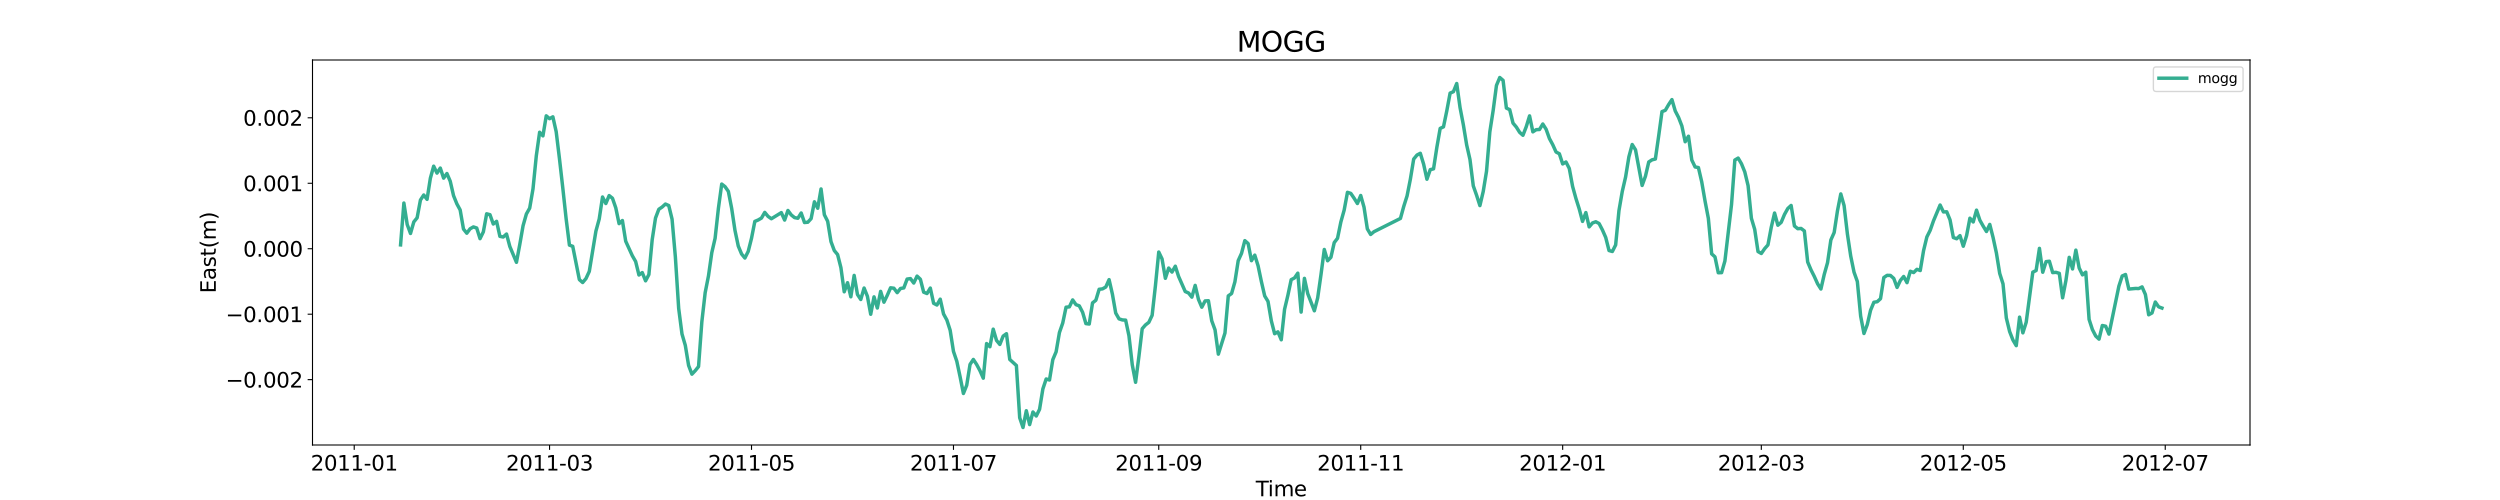<?xml version="1.0" encoding="utf-8" standalone="no"?>
<!DOCTYPE svg PUBLIC "-//W3C//DTD SVG 1.1//EN"
  "http://www.w3.org/Graphics/SVG/1.1/DTD/svg11.dtd">
<svg xmlns:xlink="http://www.w3.org/1999/xlink" width="1800pt" height="360pt" viewBox="0 0 1800 360" xmlns="http://www.w3.org/2000/svg" version="1.1">
 <defs>
  <style type="text/css">*{stroke-linejoin: round; stroke-linecap: butt}</style>
 </defs>
 <g id="figure_1">
  <g id="patch_1">
   <path d="M 0 360 
L 1800 360 
L 1800 0 
L 0 0 
z
" style="fill: #ffffff"/>
  </g>
  <g id="axes_1">
   <g id="patch_2">
    <path d="M 225 320.4 
L 1620 320.4 
L 1620 43.2 
L 225 43.2 
z
" style="fill: #ffffff"/>
   </g>
   <g id="matplotlib.axis_1">
    <g id="xtick_1">
     <g id="line2d_1">
      <defs>
       <path id="mf21239b9de" d="M 0 0 
L 0 3.5 
" style="stroke: #000000; stroke-width: 0.8"/>
      </defs>
      <g>
       <use xlink:href="#mf21239b9de" x="255.036" y="320.4" style="stroke: #000000; stroke-width: 0.8"/>
      </g>
     </g>
     <g id="text_1">
      <!-- 2011-01 -->
      <g transform="translate(223.699 338.798) scale(0.15 -0.15)">
       <defs>
        <path id="DejaVuSans-32" d="M 1228 531 
L 3431 531 
L 3431 0 
L 469 0 
L 469 531 
Q 828 903 1448 1529 
Q 2069 2156 2228 2338 
Q 2531 2678 2651 2914 
Q 2772 3150 2772 3378 
Q 2772 3750 2511 3984 
Q 2250 4219 1831 4219 
Q 1534 4219 1204 4116 
Q 875 4013 500 3803 
L 500 4441 
Q 881 4594 1212 4672 
Q 1544 4750 1819 4750 
Q 2544 4750 2975 4387 
Q 3406 4025 3406 3419 
Q 3406 3131 3298 2873 
Q 3191 2616 2906 2266 
Q 2828 2175 2409 1742 
Q 1991 1309 1228 531 
z
" transform="scale(0.016)"/>
        <path id="DejaVuSans-30" d="M 2034 4250 
Q 1547 4250 1301 3770 
Q 1056 3291 1056 2328 
Q 1056 1369 1301 889 
Q 1547 409 2034 409 
Q 2525 409 2770 889 
Q 3016 1369 3016 2328 
Q 3016 3291 2770 3770 
Q 2525 4250 2034 4250 
z
M 2034 4750 
Q 2819 4750 3233 4129 
Q 3647 3509 3647 2328 
Q 3647 1150 3233 529 
Q 2819 -91 2034 -91 
Q 1250 -91 836 529 
Q 422 1150 422 2328 
Q 422 3509 836 4129 
Q 1250 4750 2034 4750 
z
" transform="scale(0.016)"/>
        <path id="DejaVuSans-31" d="M 794 531 
L 1825 531 
L 1825 4091 
L 703 3866 
L 703 4441 
L 1819 4666 
L 2450 4666 
L 2450 531 
L 3481 531 
L 3481 0 
L 794 0 
L 794 531 
z
" transform="scale(0.016)"/>
        <path id="DejaVuSans-2d" d="M 313 2009 
L 1997 2009 
L 1997 1497 
L 313 1497 
L 313 2009 
z
" transform="scale(0.016)"/>
       </defs>
       <use xlink:href="#DejaVuSans-32"/>
       <use xlink:href="#DejaVuSans-30" x="63.623"/>
       <use xlink:href="#DejaVuSans-31" x="127.246"/>
       <use xlink:href="#DejaVuSans-31" x="190.869"/>
       <use xlink:href="#DejaVuSans-2d" x="254.492"/>
       <use xlink:href="#DejaVuSans-30" x="290.576"/>
       <use xlink:href="#DejaVuSans-31" x="354.199"/>
      </g>
     </g>
    </g>
    <g id="xtick_2">
     <g id="line2d_2">
      <g>
       <use xlink:href="#mf21239b9de" x="395.68" y="320.4" style="stroke: #000000; stroke-width: 0.8"/>
      </g>
     </g>
     <g id="text_2">
      <!-- 2011-03 -->
      <g transform="translate(364.343 338.798) scale(0.15 -0.15)">
       <defs>
        <path id="DejaVuSans-33" d="M 2597 2516 
Q 3050 2419 3304 2112 
Q 3559 1806 3559 1356 
Q 3559 666 3084 287 
Q 2609 -91 1734 -91 
Q 1441 -91 1130 -33 
Q 819 25 488 141 
L 488 750 
Q 750 597 1062 519 
Q 1375 441 1716 441 
Q 2309 441 2620 675 
Q 2931 909 2931 1356 
Q 2931 1769 2642 2001 
Q 2353 2234 1838 2234 
L 1294 2234 
L 1294 2753 
L 1863 2753 
Q 2328 2753 2575 2939 
Q 2822 3125 2822 3475 
Q 2822 3834 2567 4026 
Q 2313 4219 1838 4219 
Q 1578 4219 1281 4162 
Q 984 4106 628 3988 
L 628 4550 
Q 988 4650 1302 4700 
Q 1616 4750 1894 4750 
Q 2613 4750 3031 4423 
Q 3450 4097 3450 3541 
Q 3450 3153 3228 2886 
Q 3006 2619 2597 2516 
z
" transform="scale(0.016)"/>
       </defs>
       <use xlink:href="#DejaVuSans-32"/>
       <use xlink:href="#DejaVuSans-30" x="63.623"/>
       <use xlink:href="#DejaVuSans-31" x="127.246"/>
       <use xlink:href="#DejaVuSans-31" x="190.869"/>
       <use xlink:href="#DejaVuSans-2d" x="254.492"/>
       <use xlink:href="#DejaVuSans-30" x="290.576"/>
       <use xlink:href="#DejaVuSans-33" x="354.199"/>
      </g>
     </g>
    </g>
    <g id="xtick_3">
     <g id="line2d_3">
      <g>
       <use xlink:href="#mf21239b9de" x="541.092" y="320.4" style="stroke: #000000; stroke-width: 0.8"/>
      </g>
     </g>
     <g id="text_3">
      <!-- 2011-05 -->
      <g transform="translate(509.755 338.798) scale(0.15 -0.15)">
       <defs>
        <path id="DejaVuSans-35" d="M 691 4666 
L 3169 4666 
L 3169 4134 
L 1269 4134 
L 1269 2991 
Q 1406 3038 1543 3061 
Q 1681 3084 1819 3084 
Q 2600 3084 3056 2656 
Q 3513 2228 3513 1497 
Q 3513 744 3044 326 
Q 2575 -91 1722 -91 
Q 1428 -91 1123 -41 
Q 819 9 494 109 
L 494 744 
Q 775 591 1075 516 
Q 1375 441 1709 441 
Q 2250 441 2565 725 
Q 2881 1009 2881 1497 
Q 2881 1984 2565 2268 
Q 2250 2553 1709 2553 
Q 1456 2553 1204 2497 
Q 953 2441 691 2322 
L 691 4666 
z
" transform="scale(0.016)"/>
       </defs>
       <use xlink:href="#DejaVuSans-32"/>
       <use xlink:href="#DejaVuSans-30" x="63.623"/>
       <use xlink:href="#DejaVuSans-31" x="127.246"/>
       <use xlink:href="#DejaVuSans-31" x="190.869"/>
       <use xlink:href="#DejaVuSans-2d" x="254.492"/>
       <use xlink:href="#DejaVuSans-30" x="290.576"/>
       <use xlink:href="#DejaVuSans-35" x="354.199"/>
      </g>
     </g>
    </g>
    <g id="xtick_4">
     <g id="line2d_4">
      <g>
       <use xlink:href="#mf21239b9de" x="686.504" y="320.4" style="stroke: #000000; stroke-width: 0.8"/>
      </g>
     </g>
     <g id="text_4">
      <!-- 2011-07 -->
      <g transform="translate(655.167 338.798) scale(0.15 -0.15)">
       <defs>
        <path id="DejaVuSans-37" d="M 525 4666 
L 3525 4666 
L 3525 4397 
L 1831 0 
L 1172 0 
L 2766 4134 
L 525 4134 
L 525 4666 
z
" transform="scale(0.016)"/>
       </defs>
       <use xlink:href="#DejaVuSans-32"/>
       <use xlink:href="#DejaVuSans-30" x="63.623"/>
       <use xlink:href="#DejaVuSans-31" x="127.246"/>
       <use xlink:href="#DejaVuSans-31" x="190.869"/>
       <use xlink:href="#DejaVuSans-2d" x="254.492"/>
       <use xlink:href="#DejaVuSans-30" x="290.576"/>
       <use xlink:href="#DejaVuSans-37" x="354.199"/>
      </g>
     </g>
    </g>
    <g id="xtick_5">
     <g id="line2d_5">
      <g>
       <use xlink:href="#mf21239b9de" x="834.299" y="320.4" style="stroke: #000000; stroke-width: 0.8"/>
      </g>
     </g>
     <g id="text_5">
      <!-- 2011-09 -->
      <g transform="translate(802.962 338.798) scale(0.15 -0.15)">
       <defs>
        <path id="DejaVuSans-39" d="M 703 97 
L 703 672 
Q 941 559 1184 500 
Q 1428 441 1663 441 
Q 2288 441 2617 861 
Q 2947 1281 2994 2138 
Q 2813 1869 2534 1725 
Q 2256 1581 1919 1581 
Q 1219 1581 811 2004 
Q 403 2428 403 3163 
Q 403 3881 828 4315 
Q 1253 4750 1959 4750 
Q 2769 4750 3195 4129 
Q 3622 3509 3622 2328 
Q 3622 1225 3098 567 
Q 2575 -91 1691 -91 
Q 1453 -91 1209 -44 
Q 966 3 703 97 
z
M 1959 2075 
Q 2384 2075 2632 2365 
Q 2881 2656 2881 3163 
Q 2881 3666 2632 3958 
Q 2384 4250 1959 4250 
Q 1534 4250 1286 3958 
Q 1038 3666 1038 3163 
Q 1038 2656 1286 2365 
Q 1534 2075 1959 2075 
z
" transform="scale(0.016)"/>
       </defs>
       <use xlink:href="#DejaVuSans-32"/>
       <use xlink:href="#DejaVuSans-30" x="63.623"/>
       <use xlink:href="#DejaVuSans-31" x="127.246"/>
       <use xlink:href="#DejaVuSans-31" x="190.869"/>
       <use xlink:href="#DejaVuSans-2d" x="254.492"/>
       <use xlink:href="#DejaVuSans-30" x="290.576"/>
       <use xlink:href="#DejaVuSans-39" x="354.199"/>
      </g>
     </g>
    </g>
    <g id="xtick_6">
     <g id="line2d_6">
      <g>
       <use xlink:href="#mf21239b9de" x="979.711" y="320.4" style="stroke: #000000; stroke-width: 0.8"/>
      </g>
     </g>
     <g id="text_6">
      <!-- 2011-11 -->
      <g transform="translate(948.374 338.798) scale(0.15 -0.15)">
       <use xlink:href="#DejaVuSans-32"/>
       <use xlink:href="#DejaVuSans-30" x="63.623"/>
       <use xlink:href="#DejaVuSans-31" x="127.246"/>
       <use xlink:href="#DejaVuSans-31" x="190.869"/>
       <use xlink:href="#DejaVuSans-2d" x="254.492"/>
       <use xlink:href="#DejaVuSans-31" x="290.576"/>
       <use xlink:href="#DejaVuSans-31" x="354.199"/>
      </g>
     </g>
    </g>
    <g id="xtick_7">
     <g id="line2d_7">
      <g>
       <use xlink:href="#mf21239b9de" x="1125.123" y="320.4" style="stroke: #000000; stroke-width: 0.8"/>
      </g>
     </g>
     <g id="text_7">
      <!-- 2012-01 -->
      <g transform="translate(1093.786 338.798) scale(0.15 -0.15)">
       <use xlink:href="#DejaVuSans-32"/>
       <use xlink:href="#DejaVuSans-30" x="63.623"/>
       <use xlink:href="#DejaVuSans-31" x="127.246"/>
       <use xlink:href="#DejaVuSans-32" x="190.869"/>
       <use xlink:href="#DejaVuSans-2d" x="254.492"/>
       <use xlink:href="#DejaVuSans-30" x="290.576"/>
       <use xlink:href="#DejaVuSans-31" x="354.199"/>
      </g>
     </g>
    </g>
    <g id="xtick_8">
     <g id="line2d_8">
      <g>
       <use xlink:href="#mf21239b9de" x="1268.151" y="320.4" style="stroke: #000000; stroke-width: 0.8"/>
      </g>
     </g>
     <g id="text_8">
      <!-- 2012-03 -->
      <g transform="translate(1236.814 338.798) scale(0.15 -0.15)">
       <use xlink:href="#DejaVuSans-32"/>
       <use xlink:href="#DejaVuSans-30" x="63.623"/>
       <use xlink:href="#DejaVuSans-31" x="127.246"/>
       <use xlink:href="#DejaVuSans-32" x="190.869"/>
       <use xlink:href="#DejaVuSans-2d" x="254.492"/>
       <use xlink:href="#DejaVuSans-30" x="290.576"/>
       <use xlink:href="#DejaVuSans-33" x="354.199"/>
      </g>
     </g>
    </g>
    <g id="xtick_9">
     <g id="line2d_9">
      <g>
       <use xlink:href="#mf21239b9de" x="1413.563" y="320.4" style="stroke: #000000; stroke-width: 0.8"/>
      </g>
     </g>
     <g id="text_9">
      <!-- 2012-05 -->
      <g transform="translate(1382.226 338.798) scale(0.15 -0.15)">
       <use xlink:href="#DejaVuSans-32"/>
       <use xlink:href="#DejaVuSans-30" x="63.623"/>
       <use xlink:href="#DejaVuSans-31" x="127.246"/>
       <use xlink:href="#DejaVuSans-32" x="190.869"/>
       <use xlink:href="#DejaVuSans-2d" x="254.492"/>
       <use xlink:href="#DejaVuSans-30" x="290.576"/>
       <use xlink:href="#DejaVuSans-35" x="354.199"/>
      </g>
     </g>
    </g>
    <g id="xtick_10">
     <g id="line2d_10">
      <g>
       <use xlink:href="#mf21239b9de" x="1558.975" y="320.4" style="stroke: #000000; stroke-width: 0.8"/>
      </g>
     </g>
     <g id="text_10">
      <!-- 2012-07 -->
      <g transform="translate(1527.638 338.798) scale(0.15 -0.15)">
       <use xlink:href="#DejaVuSans-32"/>
       <use xlink:href="#DejaVuSans-30" x="63.623"/>
       <use xlink:href="#DejaVuSans-31" x="127.246"/>
       <use xlink:href="#DejaVuSans-32" x="190.869"/>
       <use xlink:href="#DejaVuSans-2d" x="254.492"/>
       <use xlink:href="#DejaVuSans-30" x="290.576"/>
       <use xlink:href="#DejaVuSans-37" x="354.199"/>
      </g>
     </g>
    </g>
    <g id="text_11">
     <!-- Time -->
     <g transform="translate(904.15 357.315) scale(0.15 -0.15)">
      <defs>
       <path id="DejaVuSans-54" d="M -19 4666 
L 3928 4666 
L 3928 4134 
L 2272 4134 
L 2272 0 
L 1638 0 
L 1638 4134 
L -19 4134 
L -19 4666 
z
" transform="scale(0.016)"/>
       <path id="DejaVuSans-69" d="M 603 3500 
L 1178 3500 
L 1178 0 
L 603 0 
L 603 3500 
z
M 603 4863 
L 1178 4863 
L 1178 4134 
L 603 4134 
L 603 4863 
z
" transform="scale(0.016)"/>
       <path id="DejaVuSans-6d" d="M 3328 2828 
Q 3544 3216 3844 3400 
Q 4144 3584 4550 3584 
Q 5097 3584 5394 3201 
Q 5691 2819 5691 2113 
L 5691 0 
L 5113 0 
L 5113 2094 
Q 5113 2597 4934 2840 
Q 4756 3084 4391 3084 
Q 3944 3084 3684 2787 
Q 3425 2491 3425 1978 
L 3425 0 
L 2847 0 
L 2847 2094 
Q 2847 2600 2669 2842 
Q 2491 3084 2119 3084 
Q 1678 3084 1418 2786 
Q 1159 2488 1159 1978 
L 1159 0 
L 581 0 
L 581 3500 
L 1159 3500 
L 1159 2956 
Q 1356 3278 1631 3431 
Q 1906 3584 2284 3584 
Q 2666 3584 2933 3390 
Q 3200 3197 3328 2828 
z
" transform="scale(0.016)"/>
       <path id="DejaVuSans-65" d="M 3597 1894 
L 3597 1613 
L 953 1613 
Q 991 1019 1311 708 
Q 1631 397 2203 397 
Q 2534 397 2845 478 
Q 3156 559 3463 722 
L 3463 178 
Q 3153 47 2828 -22 
Q 2503 -91 2169 -91 
Q 1331 -91 842 396 
Q 353 884 353 1716 
Q 353 2575 817 3079 
Q 1281 3584 2069 3584 
Q 2775 3584 3186 3129 
Q 3597 2675 3597 1894 
z
M 3022 2063 
Q 3016 2534 2758 2815 
Q 2500 3097 2075 3097 
Q 1594 3097 1305 2825 
Q 1016 2553 972 2059 
L 3022 2063 
z
" transform="scale(0.016)"/>
      </defs>
      <use xlink:href="#DejaVuSans-54"/>
      <use xlink:href="#DejaVuSans-69" x="57.959"/>
      <use xlink:href="#DejaVuSans-6d" x="85.742"/>
      <use xlink:href="#DejaVuSans-65" x="183.154"/>
     </g>
    </g>
   </g>
   <g id="matplotlib.axis_2">
    <g id="ytick_1">
     <g id="line2d_11">
      <defs>
       <path id="me1e08ac112" d="M 0 0 
L -3.5 0 
" style="stroke: #000000; stroke-width: 0.8"/>
      </defs>
      <g>
       <use xlink:href="#me1e08ac112" x="225" y="273.349" style="stroke: #000000; stroke-width: 0.8"/>
      </g>
     </g>
     <g id="text_12">
      <!-- −0.002 -->
      <g transform="translate(162.488 279.048) scale(0.15 -0.15)">
       <defs>
        <path id="DejaVuSans-2212" d="M 678 2272 
L 4684 2272 
L 4684 1741 
L 678 1741 
L 678 2272 
z
" transform="scale(0.016)"/>
        <path id="DejaVuSans-2e" d="M 684 794 
L 1344 794 
L 1344 0 
L 684 0 
L 684 794 
z
" transform="scale(0.016)"/>
       </defs>
       <use xlink:href="#DejaVuSans-2212"/>
       <use xlink:href="#DejaVuSans-30" x="83.789"/>
       <use xlink:href="#DejaVuSans-2e" x="147.412"/>
       <use xlink:href="#DejaVuSans-30" x="179.199"/>
       <use xlink:href="#DejaVuSans-30" x="242.822"/>
       <use xlink:href="#DejaVuSans-32" x="306.445"/>
      </g>
     </g>
    </g>
    <g id="ytick_2">
     <g id="line2d_12">
      <g>
       <use xlink:href="#me1e08ac112" x="225" y="226.217" style="stroke: #000000; stroke-width: 0.8"/>
      </g>
     </g>
     <g id="text_13">
      <!-- −0.001 -->
      <g transform="translate(162.488 231.916) scale(0.15 -0.15)">
       <use xlink:href="#DejaVuSans-2212"/>
       <use xlink:href="#DejaVuSans-30" x="83.789"/>
       <use xlink:href="#DejaVuSans-2e" x="147.412"/>
       <use xlink:href="#DejaVuSans-30" x="179.199"/>
       <use xlink:href="#DejaVuSans-30" x="242.822"/>
       <use xlink:href="#DejaVuSans-31" x="306.445"/>
      </g>
     </g>
    </g>
    <g id="ytick_3">
     <g id="line2d_13">
      <g>
       <use xlink:href="#me1e08ac112" x="225" y="179.085" style="stroke: #000000; stroke-width: 0.8"/>
      </g>
     </g>
     <g id="text_14">
      <!-- 0.000 -->
      <g transform="translate(175.058 184.784) scale(0.15 -0.15)">
       <use xlink:href="#DejaVuSans-30"/>
       <use xlink:href="#DejaVuSans-2e" x="63.623"/>
       <use xlink:href="#DejaVuSans-30" x="95.41"/>
       <use xlink:href="#DejaVuSans-30" x="159.033"/>
       <use xlink:href="#DejaVuSans-30" x="222.656"/>
      </g>
     </g>
    </g>
    <g id="ytick_4">
     <g id="line2d_14">
      <g>
       <use xlink:href="#me1e08ac112" x="225" y="131.953" style="stroke: #000000; stroke-width: 0.8"/>
      </g>
     </g>
     <g id="text_15">
      <!-- 0.001 -->
      <g transform="translate(175.058 137.651) scale(0.15 -0.15)">
       <use xlink:href="#DejaVuSans-30"/>
       <use xlink:href="#DejaVuSans-2e" x="63.623"/>
       <use xlink:href="#DejaVuSans-30" x="95.41"/>
       <use xlink:href="#DejaVuSans-30" x="159.033"/>
       <use xlink:href="#DejaVuSans-31" x="222.656"/>
      </g>
     </g>
    </g>
    <g id="ytick_5">
     <g id="line2d_15">
      <g>
       <use xlink:href="#me1e08ac112" x="225" y="84.821" style="stroke: #000000; stroke-width: 0.8"/>
      </g>
     </g>
     <g id="text_16">
      <!-- 0.002 -->
      <g transform="translate(175.058 90.519) scale(0.15 -0.15)">
       <use xlink:href="#DejaVuSans-30"/>
       <use xlink:href="#DejaVuSans-2e" x="63.623"/>
       <use xlink:href="#DejaVuSans-30" x="95.41"/>
       <use xlink:href="#DejaVuSans-30" x="159.033"/>
       <use xlink:href="#DejaVuSans-32" x="222.656"/>
      </g>
     </g>
    </g>
    <g id="text_17">
     <!-- East(m) -->
     <g transform="translate(155.369 211.14) rotate(-90) scale(0.15 -0.15)">
      <defs>
       <path id="DejaVuSans-45" d="M 628 4666 
L 3578 4666 
L 3578 4134 
L 1259 4134 
L 1259 2753 
L 3481 2753 
L 3481 2222 
L 1259 2222 
L 1259 531 
L 3634 531 
L 3634 0 
L 628 0 
L 628 4666 
z
" transform="scale(0.016)"/>
       <path id="DejaVuSans-61" d="M 2194 1759 
Q 1497 1759 1228 1600 
Q 959 1441 959 1056 
Q 959 750 1161 570 
Q 1363 391 1709 391 
Q 2188 391 2477 730 
Q 2766 1069 2766 1631 
L 2766 1759 
L 2194 1759 
z
M 3341 1997 
L 3341 0 
L 2766 0 
L 2766 531 
Q 2569 213 2275 61 
Q 1981 -91 1556 -91 
Q 1019 -91 701 211 
Q 384 513 384 1019 
Q 384 1609 779 1909 
Q 1175 2209 1959 2209 
L 2766 2209 
L 2766 2266 
Q 2766 2663 2505 2880 
Q 2244 3097 1772 3097 
Q 1472 3097 1187 3025 
Q 903 2953 641 2809 
L 641 3341 
Q 956 3463 1253 3523 
Q 1550 3584 1831 3584 
Q 2591 3584 2966 3190 
Q 3341 2797 3341 1997 
z
" transform="scale(0.016)"/>
       <path id="DejaVuSans-73" d="M 2834 3397 
L 2834 2853 
Q 2591 2978 2328 3040 
Q 2066 3103 1784 3103 
Q 1356 3103 1142 2972 
Q 928 2841 928 2578 
Q 928 2378 1081 2264 
Q 1234 2150 1697 2047 
L 1894 2003 
Q 2506 1872 2764 1633 
Q 3022 1394 3022 966 
Q 3022 478 2636 193 
Q 2250 -91 1575 -91 
Q 1294 -91 989 -36 
Q 684 19 347 128 
L 347 722 
Q 666 556 975 473 
Q 1284 391 1588 391 
Q 1994 391 2212 530 
Q 2431 669 2431 922 
Q 2431 1156 2273 1281 
Q 2116 1406 1581 1522 
L 1381 1569 
Q 847 1681 609 1914 
Q 372 2147 372 2553 
Q 372 3047 722 3315 
Q 1072 3584 1716 3584 
Q 2034 3584 2315 3537 
Q 2597 3491 2834 3397 
z
" transform="scale(0.016)"/>
       <path id="DejaVuSans-74" d="M 1172 4494 
L 1172 3500 
L 2356 3500 
L 2356 3053 
L 1172 3053 
L 1172 1153 
Q 1172 725 1289 603 
Q 1406 481 1766 481 
L 2356 481 
L 2356 0 
L 1766 0 
Q 1100 0 847 248 
Q 594 497 594 1153 
L 594 3053 
L 172 3053 
L 172 3500 
L 594 3500 
L 594 4494 
L 1172 4494 
z
" transform="scale(0.016)"/>
       <path id="DejaVuSans-28" d="M 1984 4856 
Q 1566 4138 1362 3434 
Q 1159 2731 1159 2009 
Q 1159 1288 1364 580 
Q 1569 -128 1984 -844 
L 1484 -844 
Q 1016 -109 783 600 
Q 550 1309 550 2009 
Q 550 2706 781 3412 
Q 1013 4119 1484 4856 
L 1984 4856 
z
" transform="scale(0.016)"/>
       <path id="DejaVuSans-29" d="M 513 4856 
L 1013 4856 
Q 1481 4119 1714 3412 
Q 1947 2706 1947 2009 
Q 1947 1309 1714 600 
Q 1481 -109 1013 -844 
L 513 -844 
Q 928 -128 1133 580 
Q 1338 1288 1338 2009 
Q 1338 2731 1133 3434 
Q 928 4138 513 4856 
z
" transform="scale(0.016)"/>
      </defs>
      <use xlink:href="#DejaVuSans-45"/>
      <use xlink:href="#DejaVuSans-61" x="63.184"/>
      <use xlink:href="#DejaVuSans-73" x="124.463"/>
      <use xlink:href="#DejaVuSans-74" x="176.562"/>
      <use xlink:href="#DejaVuSans-28" x="215.771"/>
      <use xlink:href="#DejaVuSans-6d" x="254.785"/>
      <use xlink:href="#DejaVuSans-29" x="352.197"/>
     </g>
    </g>
   </g>
   <g id="line2d_16">
    <path d="M 288.409 176.311 
L 290.793 146.191 
L 293.177 161.616 
L 295.56 168.091 
L 297.944 159.776 
L 300.328 156.817 
L 302.712 144.024 
L 305.096 140.396 
L 307.479 143.529 
L 309.863 128.307 
L 312.247 119.65 
L 314.631 124.628 
L 317.015 121.014 
L 319.398 128.26 
L 321.782 124.943 
L 324.166 130.479 
L 326.55 140.857 
L 328.934 146.763 
L 331.317 151.169 
L 333.701 164.906 
L 336.085 167.911 
L 338.469 164.728 
L 340.853 163.376 
L 343.236 164.179 
L 345.62 171.836 
L 348.004 166.943 
L 350.388 153.936 
L 352.772 154.578 
L 355.156 161.286 
L 357.539 159.369 
L 359.923 170.17 
L 362.307 170.643 
L 364.691 168.504 
L 367.075 177.468 
L 371.842 188.864 
L 374.226 176.099 
L 376.61 162.5 
L 378.994 154.079 
L 381.377 149.839 
L 383.761 135.95 
L 386.145 112.123 
L 388.529 95.218 
L 390.913 97.825 
L 393.296 83.405 
L 395.68 85.453 
L 398.064 84.115 
L 400.448 94.809 
L 402.832 114.404 
L 405.215 135.36 
L 407.599 157.392 
L 409.983 176.476 
L 412.367 177.36 
L 417.134 201.32 
L 419.518 203.415 
L 421.902 200.549 
L 424.286 195.413 
L 429.053 166.41 
L 431.437 157.666 
L 433.821 141.838 
L 436.205 146.539 
L 438.589 140.818 
L 440.972 142.732 
L 443.356 149.649 
L 445.74 161.009 
L 448.124 158.782 
L 450.508 173.684 
L 455.275 184.131 
L 457.659 188.28 
L 460.043 197.991 
L 462.427 196.263 
L 464.81 202.19 
L 467.194 197.694 
L 469.578 172.587 
L 471.962 156.989 
L 474.346 150.688 
L 476.729 149.067 
L 479.113 146.914 
L 481.497 147.987 
L 483.881 157.792 
L 486.265 185.029 
L 488.648 222.07 
L 491.032 240.48 
L 493.416 248.649 
L 495.8 263.134 
L 498.184 269.404 
L 500.567 266.881 
L 502.951 263.934 
L 505.335 231.583 
L 507.719 210.732 
L 510.103 198.654 
L 512.486 181.938 
L 514.87 171.597 
L 517.254 149.952 
L 519.638 132.528 
L 522.022 134.388 
L 524.405 137.777 
L 526.789 149.973 
L 529.173 165.844 
L 531.557 177.158 
L 533.941 182.863 
L 536.324 185.78 
L 538.708 181.014 
L 541.092 171.549 
L 543.476 159.418 
L 545.86 158.396 
L 548.243 157.024 
L 550.627 152.919 
L 553.011 155.816 
L 555.395 157.488 
L 562.546 153.084 
L 564.93 158.451 
L 567.314 151.55 
L 569.698 154.755 
L 572.081 156.681 
L 574.465 157.139 
L 576.849 153.362 
L 579.233 160.219 
L 581.617 159.998 
L 584 157.421 
L 586.384 145.29 
L 588.768 149.931 
L 591.152 136.055 
L 593.536 154.627 
L 595.919 159.329 
L 598.303 173.941 
L 600.687 180.393 
L 603.071 183.277 
L 605.455 192.725 
L 607.838 210.092 
L 610.222 203.549 
L 612.606 213.691 
L 614.99 198.301 
L 617.374 212.038 
L 619.757 215.635 
L 622.141 207.389 
L 624.525 213.309 
L 626.909 226.259 
L 629.293 213.744 
L 631.676 221.765 
L 634.06 209.795 
L 636.444 217.58 
L 638.828 212.66 
L 641.212 207.214 
L 643.595 207.526 
L 645.979 210.706 
L 648.363 207.711 
L 650.747 207.302 
L 653.131 200.934 
L 655.514 200.579 
L 657.898 203.786 
L 660.282 198.805 
L 662.666 201.056 
L 665.05 210.376 
L 667.433 211.334 
L 669.817 207.404 
L 672.201 218.36 
L 674.585 219.608 
L 676.969 215.401 
L 679.352 226.055 
L 681.736 230.406 
L 684.12 237.828 
L 686.504 253.033 
L 688.888 260.085 
L 691.271 271.297 
L 693.655 283.297 
L 696.039 277.347 
L 698.423 262.401 
L 700.807 258.807 
L 703.19 262.432 
L 705.574 266.904 
L 707.958 272.286 
L 710.342 247.368 
L 712.726 249.652 
L 715.109 236.996 
L 717.493 245.097 
L 719.877 248.001 
L 722.261 242.004 
L 724.645 240.268 
L 727.028 258.806 
L 731.796 263.164 
L 734.18 300.783 
L 736.564 307.8 
L 738.947 295.728 
L 741.331 305.701 
L 743.715 296.64 
L 746.099 299.529 
L 748.483 294.703 
L 750.866 280.006 
L 753.25 272.871 
L 755.634 273.607 
L 758.018 258.95 
L 760.402 253.296 
L 762.785 239.448 
L 765.169 232.582 
L 767.553 221.191 
L 769.937 220.93 
L 772.321 215.95 
L 774.704 219.345 
L 777.088 220.222 
L 779.472 224.843 
L 781.856 232.998 
L 784.24 233.296 
L 786.623 218.088 
L 789.007 216.177 
L 791.391 208.281 
L 793.775 207.993 
L 796.159 206.662 
L 798.542 201.344 
L 800.926 211.776 
L 803.31 225.379 
L 805.694 229.568 
L 808.078 230.351 
L 810.461 230.494 
L 812.845 241.734 
L 815.229 262.628 
L 817.613 275.248 
L 819.997 256.761 
L 822.38 236.684 
L 824.764 233.945 
L 827.148 232.096 
L 829.532 227.041 
L 831.916 205.611 
L 834.299 181.474 
L 836.683 186.425 
L 839.067 200.384 
L 841.451 193 
L 843.835 195.897 
L 846.218 191.67 
L 848.602 199.079 
L 853.37 209.909 
L 855.754 210.961 
L 858.137 213.946 
L 860.521 205.484 
L 862.905 215.579 
L 865.289 221.189 
L 867.673 216.673 
L 870.056 216.52 
L 872.44 230.951 
L 874.824 237.477 
L 877.208 254.985 
L 881.975 239.776 
L 884.359 213.053 
L 886.743 211.323 
L 889.127 202.908 
L 891.511 187.665 
L 893.894 182.421 
L 896.278 173.265 
L 898.662 175.368 
L 901.046 187.691 
L 903.43 183.7 
L 905.813 191.357 
L 908.197 202.731 
L 910.581 213.069 
L 912.965 217.016 
L 915.349 230.982 
L 917.732 240.282 
L 920.116 238.931 
L 922.5 244.649 
L 924.884 222.687 
L 927.268 212.67 
L 929.651 201.367 
L 932.035 200.143 
L 934.419 196.684 
L 936.803 224.702 
L 939.187 200.424 
L 941.57 211.415 
L 946.338 223.767 
L 948.722 214.531 
L 951.106 197.767 
L 953.489 179.63 
L 955.873 187.752 
L 958.257 185.262 
L 960.641 174.672 
L 963.025 171.543 
L 965.408 159.863 
L 967.792 151.3 
L 970.176 138.475 
L 972.56 139.218 
L 974.944 142.707 
L 977.327 146.527 
L 979.711 140.758 
L 982.095 149.17 
L 984.479 164.786 
L 986.863 168.814 
L 989.246 166.836 
L 1008.317 157.27 
L 1010.701 148.606 
L 1013.084 141.06 
L 1015.468 129.003 
L 1017.852 114.535 
L 1020.236 111.635 
L 1022.62 110.371 
L 1025.003 118.183 
L 1027.387 129.038 
L 1029.771 122.159 
L 1032.155 121.555 
L 1034.539 106.036 
L 1036.922 92.464 
L 1039.306 91.321 
L 1041.69 79.796 
L 1044.074 67.052 
L 1046.458 66.01 
L 1048.841 60.134 
L 1051.225 77.419 
L 1053.609 89.844 
L 1055.993 104.335 
L 1058.377 114.834 
L 1060.76 133.816 
L 1063.144 140.605 
L 1065.528 148.02 
L 1067.912 137.916 
L 1070.296 123.306 
L 1072.679 94.921 
L 1075.063 79.632 
L 1077.447 61.521 
L 1079.831 55.8 
L 1082.215 57.869 
L 1084.598 77.807 
L 1086.982 78.967 
L 1089.366 88.638 
L 1091.75 91.474 
L 1094.134 95.274 
L 1096.517 97.403 
L 1098.901 91.244 
L 1101.285 83.435 
L 1103.669 94.93 
L 1106.053 93.363 
L 1108.436 93.237 
L 1110.82 89.28 
L 1113.204 93.079 
L 1115.588 99.747 
L 1117.972 104.165 
L 1120.355 109.453 
L 1122.739 110.693 
L 1125.123 118.034 
L 1127.507 116.629 
L 1129.891 121.31 
L 1132.274 134.219 
L 1134.658 142.866 
L 1137.042 150.416 
L 1139.426 159.4 
L 1141.81 153.052 
L 1144.193 163.335 
L 1146.577 160.543 
L 1148.961 159.669 
L 1151.345 160.93 
L 1153.729 165.524 
L 1156.112 170.959 
L 1158.496 180.381 
L 1160.88 181.076 
L 1163.264 176.365 
L 1165.648 151.656 
L 1168.031 137.848 
L 1170.415 127.501 
L 1172.799 112.918 
L 1175.183 104.053 
L 1177.567 107.859 
L 1182.334 133.522 
L 1184.718 126.898 
L 1187.102 116.619 
L 1189.486 115.072 
L 1191.869 114.488 
L 1194.253 97.838 
L 1196.637 80.354 
L 1199.021 79.44 
L 1201.405 75.321 
L 1203.788 71.721 
L 1206.172 79.897 
L 1208.556 84.531 
L 1210.94 90.68 
L 1213.324 102.054 
L 1215.707 98.083 
L 1218.091 115.241 
L 1220.475 120.198 
L 1222.859 120.651 
L 1225.243 130.955 
L 1227.626 144.746 
L 1230.01 157.231 
L 1232.394 182.785 
L 1234.778 184.941 
L 1237.162 196.376 
L 1239.545 196.311 
L 1241.929 187.909 
L 1246.697 147.265 
L 1249.081 115.237 
L 1251.464 113.818 
L 1253.848 117.88 
L 1256.232 123.76 
L 1258.616 133.652 
L 1261 157.173 
L 1263.383 165.14 
L 1265.767 181.113 
L 1268.151 182.508 
L 1270.535 179.049 
L 1272.919 176.338 
L 1275.302 163.668 
L 1277.686 153.381 
L 1280.07 162.163 
L 1282.454 160.091 
L 1284.838 154.39 
L 1287.221 150.116 
L 1289.605 147.923 
L 1291.989 162.697 
L 1294.373 164.651 
L 1296.757 164.478 
L 1299.14 166.277 
L 1301.524 188.62 
L 1303.908 194.284 
L 1306.292 199.026 
L 1308.676 204.34 
L 1311.059 208.086 
L 1313.443 197.617 
L 1315.827 189.129 
L 1318.211 172.802 
L 1320.595 167.431 
L 1322.978 151.765 
L 1325.362 139.627 
L 1327.746 148.025 
L 1330.13 168.488 
L 1332.514 184.34 
L 1334.897 195.95 
L 1337.281 202.678 
L 1339.665 227.559 
L 1342.049 240.104 
L 1344.433 233.676 
L 1346.816 223.383 
L 1349.2 217.621 
L 1351.584 217.239 
L 1353.968 215.072 
L 1356.352 199.83 
L 1358.735 198.243 
L 1361.119 198.326 
L 1363.503 200.448 
L 1365.887 206.948 
L 1368.271 201.913 
L 1370.654 199.073 
L 1373.038 203.512 
L 1375.422 195.3 
L 1377.806 196.237 
L 1380.19 193.923 
L 1382.573 194.786 
L 1384.957 180.507 
L 1387.341 170.611 
L 1389.725 165.846 
L 1392.109 159.013 
L 1396.876 147.623 
L 1399.26 152.58 
L 1401.644 152.487 
L 1404.028 158.34 
L 1406.411 171.021 
L 1408.795 171.898 
L 1411.179 169.644 
L 1413.563 177.281 
L 1415.947 169.62 
L 1418.33 157.105 
L 1420.714 159.814 
L 1423.098 151.311 
L 1425.482 158.518 
L 1427.866 162.768 
L 1430.249 166.682 
L 1432.633 161.587 
L 1435.017 171.015 
L 1437.401 182.126 
L 1439.785 196.867 
L 1442.168 204.396 
L 1444.552 228.913 
L 1446.936 238.719 
L 1449.32 244.834 
L 1451.704 248.869 
L 1454.087 228.335 
L 1456.471 239.648 
L 1458.855 232.062 
L 1463.623 195.955 
L 1466.006 194.765 
L 1468.39 178.83 
L 1470.774 196.008 
L 1473.158 188.381 
L 1475.542 188.086 
L 1477.925 196.269 
L 1480.309 196.082 
L 1482.693 196.804 
L 1485.077 214.44 
L 1487.461 201.952 
L 1489.844 185.296 
L 1492.228 193.653 
L 1494.612 180.101 
L 1496.996 192.923 
L 1499.38 197.907 
L 1501.764 195.963 
L 1504.147 229.981 
L 1506.531 237.288 
L 1508.915 241.942 
L 1511.299 244.173 
L 1513.683 234.364 
L 1516.066 234.871 
L 1518.45 240.542 
L 1525.602 206.003 
L 1527.985 198.713 
L 1530.369 197.644 
L 1532.753 208.136 
L 1537.521 207.692 
L 1539.904 207.754 
L 1542.288 206.563 
L 1544.672 212.011 
L 1547.056 226.644 
L 1549.44 225.318 
L 1551.823 217.462 
L 1554.207 220.911 
L 1556.591 221.795 
L 1556.591 221.795 
" clip-path="url(#p0021ecac9b)" style="fill: none; stroke: #34ae91; stroke-width: 2.5; stroke-linecap: square"/>
   </g>
   <g id="patch_3">
    <path d="M 225 320.4 
L 225 43.2 
" style="fill: none; stroke: #000000; stroke-width: 0.8; stroke-linejoin: miter; stroke-linecap: square"/>
   </g>
   <g id="patch_4">
    <path d="M 1620 320.4 
L 1620 43.2 
" style="fill: none; stroke: #000000; stroke-width: 0.8; stroke-linejoin: miter; stroke-linecap: square"/>
   </g>
   <g id="patch_5">
    <path d="M 225 320.4 
L 1620 320.4 
" style="fill: none; stroke: #000000; stroke-width: 0.8; stroke-linejoin: miter; stroke-linecap: square"/>
   </g>
   <g id="patch_6">
    <path d="M 225 43.2 
L 1620 43.2 
" style="fill: none; stroke: #000000; stroke-width: 0.8; stroke-linejoin: miter; stroke-linecap: square"/>
   </g>
   <g id="text_18">
    <!-- MOGG -->
    <g transform="translate(890.503 37.2) scale(0.2 -0.2)">
     <defs>
      <path id="DejaVuSans-4d" d="M 628 4666 
L 1569 4666 
L 2759 1491 
L 3956 4666 
L 4897 4666 
L 4897 0 
L 4281 0 
L 4281 4097 
L 3078 897 
L 2444 897 
L 1241 4097 
L 1241 0 
L 628 0 
L 628 4666 
z
" transform="scale(0.016)"/>
      <path id="DejaVuSans-4f" d="M 2522 4238 
Q 1834 4238 1429 3725 
Q 1025 3213 1025 2328 
Q 1025 1447 1429 934 
Q 1834 422 2522 422 
Q 3209 422 3611 934 
Q 4013 1447 4013 2328 
Q 4013 3213 3611 3725 
Q 3209 4238 2522 4238 
z
M 2522 4750 
Q 3503 4750 4090 4092 
Q 4678 3434 4678 2328 
Q 4678 1225 4090 567 
Q 3503 -91 2522 -91 
Q 1538 -91 948 565 
Q 359 1222 359 2328 
Q 359 3434 948 4092 
Q 1538 4750 2522 4750 
z
" transform="scale(0.016)"/>
      <path id="DejaVuSans-47" d="M 3809 666 
L 3809 1919 
L 2778 1919 
L 2778 2438 
L 4434 2438 
L 4434 434 
Q 4069 175 3628 42 
Q 3188 -91 2688 -91 
Q 1594 -91 976 548 
Q 359 1188 359 2328 
Q 359 3472 976 4111 
Q 1594 4750 2688 4750 
Q 3144 4750 3555 4637 
Q 3966 4525 4313 4306 
L 4313 3634 
Q 3963 3931 3569 4081 
Q 3175 4231 2741 4231 
Q 1884 4231 1454 3753 
Q 1025 3275 1025 2328 
Q 1025 1384 1454 906 
Q 1884 428 2741 428 
Q 3075 428 3337 486 
Q 3600 544 3809 666 
z
" transform="scale(0.016)"/>
     </defs>
     <use xlink:href="#DejaVuSans-4d"/>
     <use xlink:href="#DejaVuSans-4f" x="86.279"/>
     <use xlink:href="#DejaVuSans-47" x="164.99"/>
     <use xlink:href="#DejaVuSans-47" x="242.48"/>
    </g>
   </g>
   <g id="legend_1">
    <g id="patch_7">
     <path d="M 1552.444 65.878 
L 1613 65.878 
Q 1615 65.878 1615 63.878 
L 1615 50.2 
Q 1615 48.2 1613 48.2 
L 1552.444 48.2 
Q 1550.444 48.2 1550.444 50.2 
L 1550.444 63.878 
Q 1550.444 65.878 1552.444 65.878 
z
" style="fill: #ffffff; opacity: 0.8; stroke: #cccccc; stroke-linejoin: miter"/>
    </g>
    <g id="line2d_17">
     <path d="M 1554.444 56.298 
L 1564.444 56.298 
L 1574.444 56.298 
" style="fill: none; stroke: #34ae91; stroke-width: 2.5; stroke-linecap: square"/>
    </g>
    <g id="text_19">
     <!-- mogg -->
     <g transform="translate(1582.444 59.798) scale(0.1 -0.1)">
      <defs>
       <path id="DejaVuSans-6f" d="M 1959 3097 
Q 1497 3097 1228 2736 
Q 959 2375 959 1747 
Q 959 1119 1226 758 
Q 1494 397 1959 397 
Q 2419 397 2687 759 
Q 2956 1122 2956 1747 
Q 2956 2369 2687 2733 
Q 2419 3097 1959 3097 
z
M 1959 3584 
Q 2709 3584 3137 3096 
Q 3566 2609 3566 1747 
Q 3566 888 3137 398 
Q 2709 -91 1959 -91 
Q 1206 -91 779 398 
Q 353 888 353 1747 
Q 353 2609 779 3096 
Q 1206 3584 1959 3584 
z
" transform="scale(0.016)"/>
       <path id="DejaVuSans-67" d="M 2906 1791 
Q 2906 2416 2648 2759 
Q 2391 3103 1925 3103 
Q 1463 3103 1205 2759 
Q 947 2416 947 1791 
Q 947 1169 1205 825 
Q 1463 481 1925 481 
Q 2391 481 2648 825 
Q 2906 1169 2906 1791 
z
M 3481 434 
Q 3481 -459 3084 -895 
Q 2688 -1331 1869 -1331 
Q 1566 -1331 1297 -1286 
Q 1028 -1241 775 -1147 
L 775 -588 
Q 1028 -725 1275 -790 
Q 1522 -856 1778 -856 
Q 2344 -856 2625 -561 
Q 2906 -266 2906 331 
L 2906 616 
Q 2728 306 2450 153 
Q 2172 0 1784 0 
Q 1141 0 747 490 
Q 353 981 353 1791 
Q 353 2603 747 3093 
Q 1141 3584 1784 3584 
Q 2172 3584 2450 3431 
Q 2728 3278 2906 2969 
L 2906 3500 
L 3481 3500 
L 3481 434 
z
" transform="scale(0.016)"/>
      </defs>
      <use xlink:href="#DejaVuSans-6d"/>
      <use xlink:href="#DejaVuSans-6f" x="97.412"/>
      <use xlink:href="#DejaVuSans-67" x="158.594"/>
      <use xlink:href="#DejaVuSans-67" x="222.07"/>
     </g>
    </g>
   </g>
  </g>
 </g>
 <defs>
  <clipPath id="p0021ecac9b">
   <rect x="225" y="43.2" width="1395" height="277.2"/>
  </clipPath>
 </defs>
</svg>
